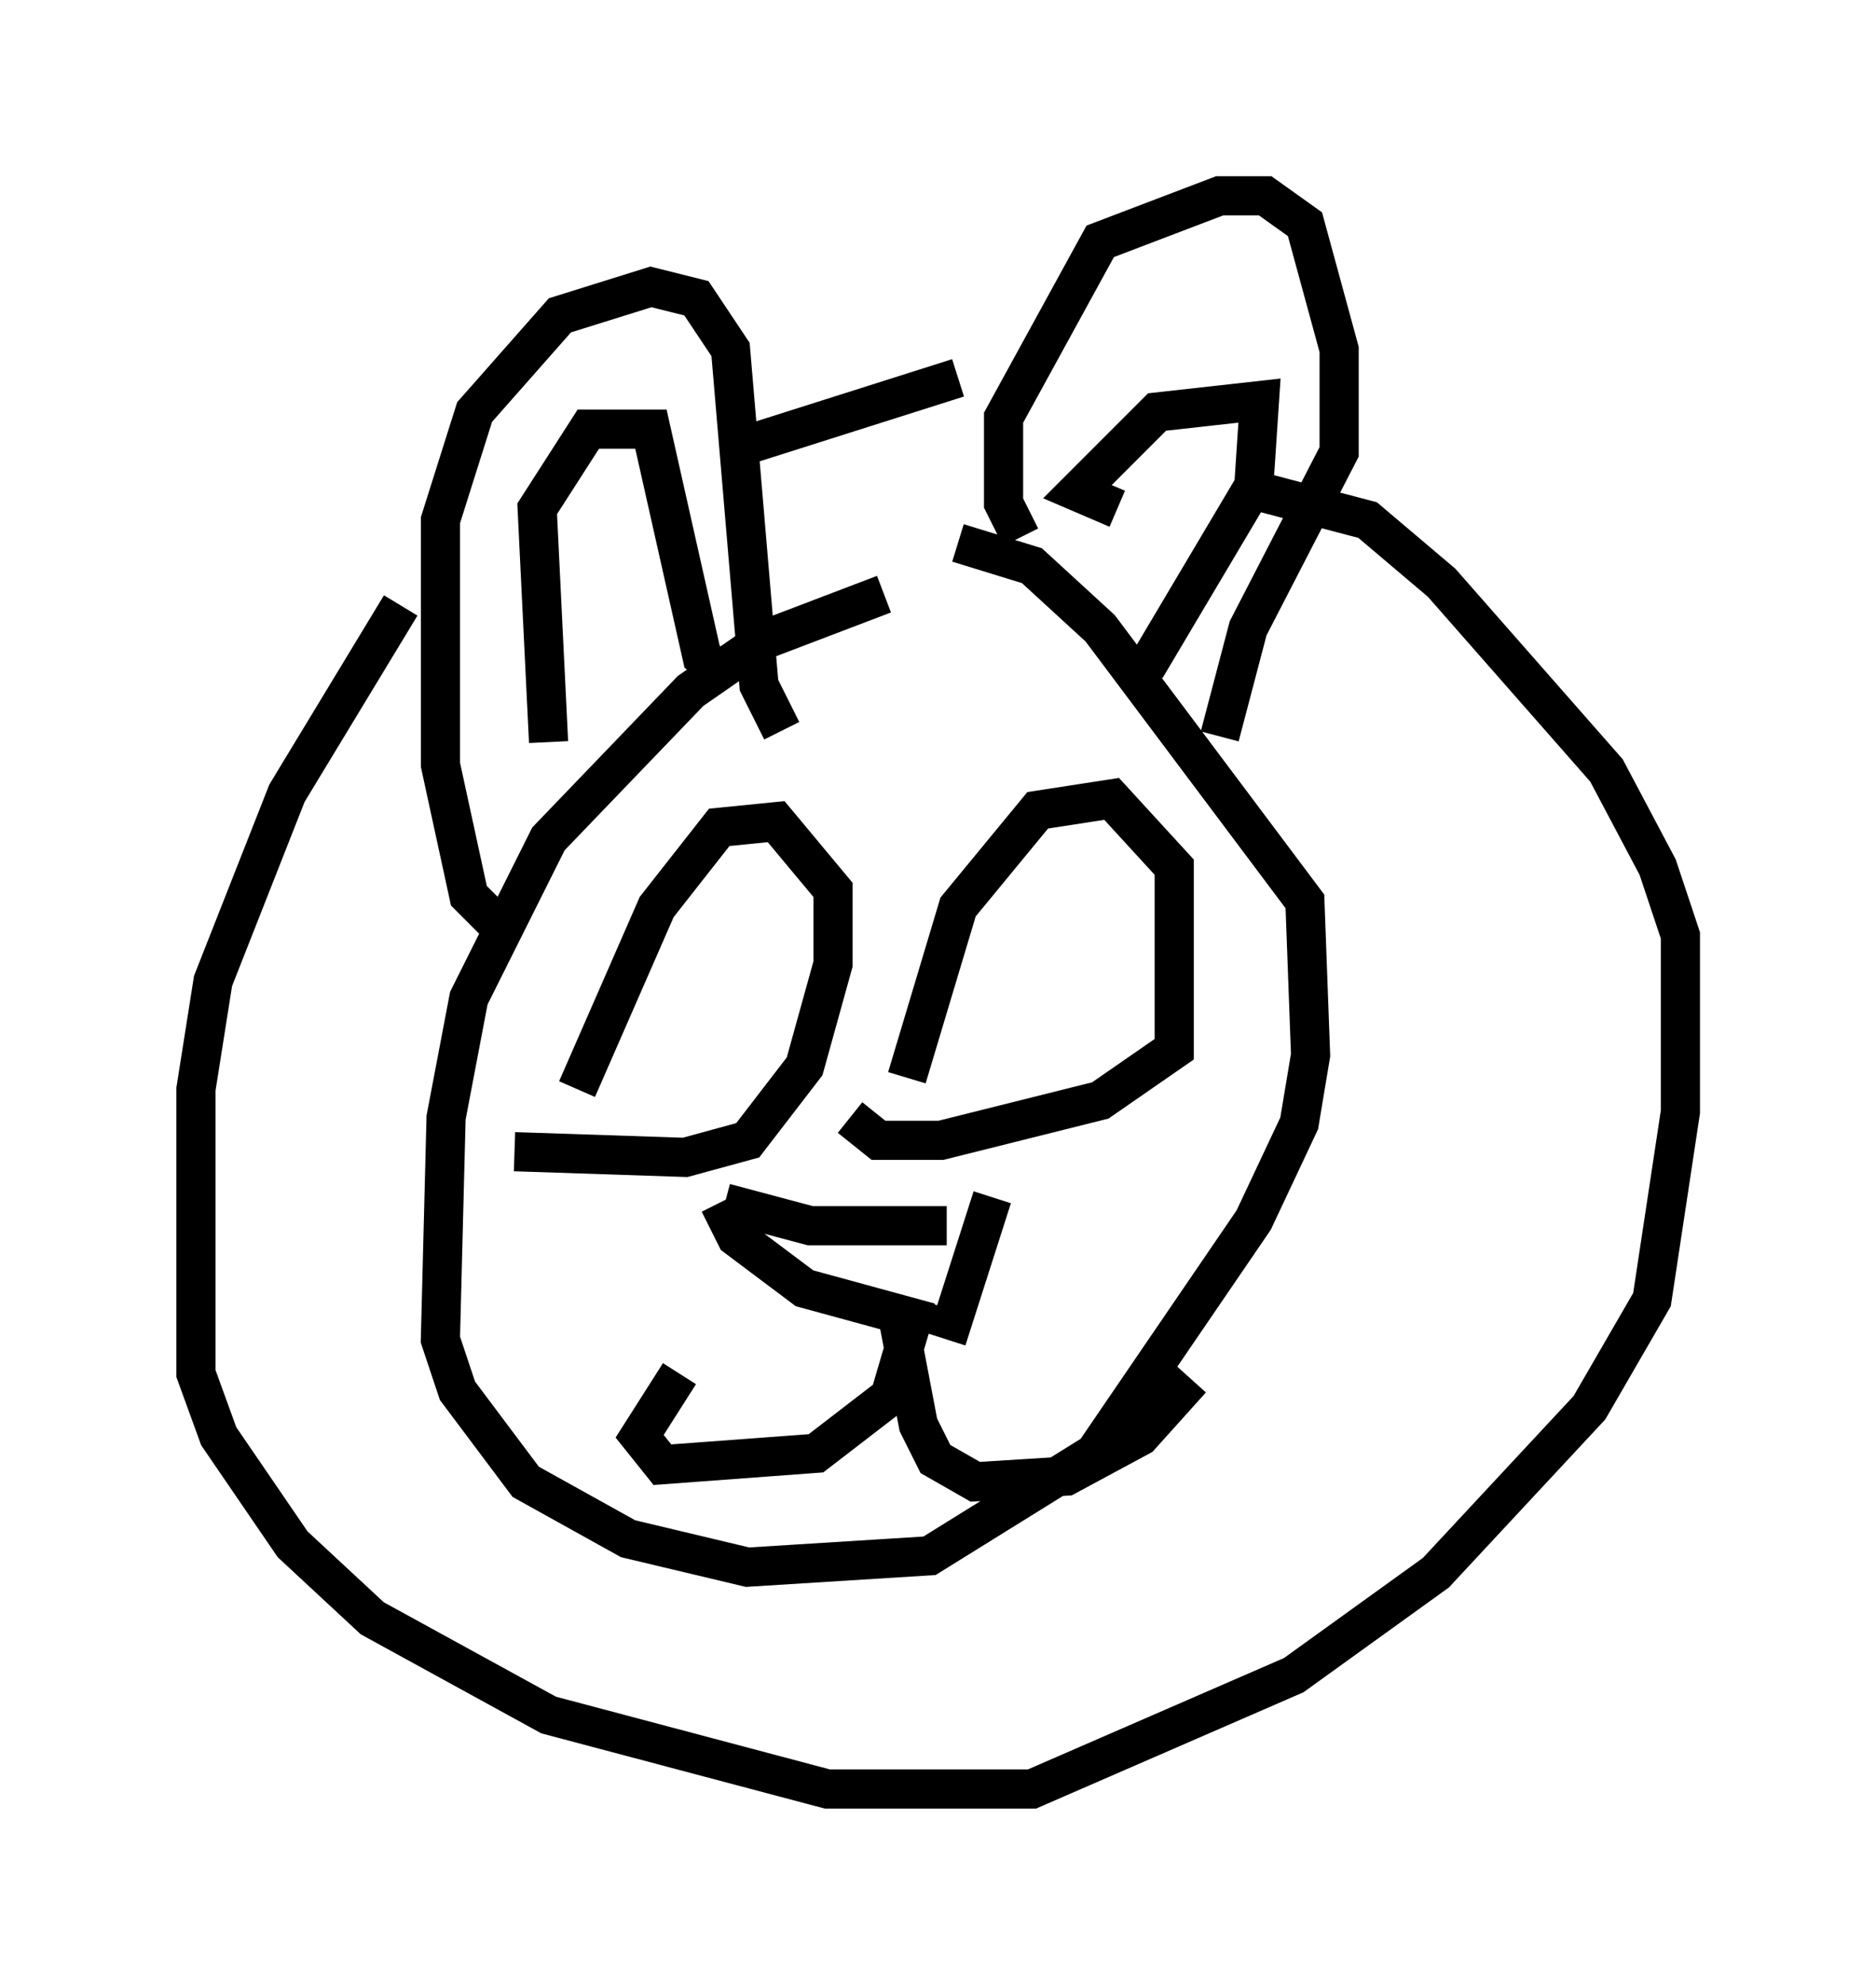 <?xml version="1.0" encoding="utf-8" ?>
<svg baseProfile="full" height="50.67" version="1.1" width="47.911" xmlns="http://www.w3.org/2000/svg" xmlns:ev="http://www.w3.org/2001/xml-events" xmlns:xlink="http://www.w3.org/1999/xlink"><defs /><rect fill="white" height="50.67" width="47.911" x="0" y="0" /><path d="M25.045, 15.458 m-2.469, -0.291 l-3.05, 1.162 -1.888, 1.307 l-3.631, 3.777 -2.034, 4.067 l-0.581, 3.05 -0.145, 5.665 l0.436, 1.307 1.743, 2.324 l2.615, 1.453 3.05, 0.726 l4.648, -0.291 4.212, -2.615 l4.067, -5.955 1.162, -2.469 l0.291, -1.743 -0.145, -3.922 l-5.229, -6.972 -1.743, -1.598 l-1.888, -0.581 m-11.765, 9.732 l-0.726, -0.726 -0.726, -3.341 l0.0, -6.246 0.872, -2.76 l2.179, -2.469 2.324, -0.726 l1.162, 0.291 0.872, 1.307 l0.726, 8.57 0.581, 1.162 m6.101, -4.939 l-0.436, -0.872 0.0, -2.179 l2.469, -4.503 3.05, -1.162 l1.162, 0.0 1.017, 0.726 l0.872, 3.196 0.0, 2.615 l-2.324, 4.503 -0.726, 2.76 m-17.14, 0.145 l-0.291, -5.955 1.307, -2.034 l1.598, 0.0 1.307, 5.81 l0.726, 0.581 m9.877, -4.358 l-1.017, -0.436 2.034, -2.034 l2.615, -0.291 -0.145, 2.179 l-2.76, 4.648 m-4.793, -7.408 l-5.955, 1.888 m-8.279, 3.922 l-2.905, 4.793 -1.888, 4.793 l-0.436, 2.76 0.0, 7.263 l0.581, 1.598 1.888, 2.76 l2.034, 1.888 4.503, 2.469 l7.117, 1.888 5.229, 0.0 l6.682, -2.905 3.631, -2.615 l3.922, -4.212 1.598, -2.76 l0.726, -4.793 0.0, -4.503 l-0.581, -1.743 -1.307, -2.469 l-4.212, -4.793 -1.888, -1.598 l-2.76, -0.726 m-19.028, 16.849 l4.358, 0.145 1.598, -0.436 l1.453, -1.888 0.726, -2.615 l0.0, -1.888 -1.453, -1.743 l-1.453, 0.145 -1.598, 2.034 l-2.034, 4.648 m6.972, 0.726 l0.726, 0.581 1.598, 0.0 l4.067, -1.017 1.888, -1.307 l0.0, -4.648 -1.598, -1.743 l-1.888, 0.291 -2.034, 2.469 l-1.307, 4.358 m-4.648, 3.196 l2.179, 0.581 3.486, 0.0 m-5.81, -0.581 l0.436, 0.872 1.743, 1.307 l3.196, 0.872 m1.598, -3.196 l-1.162, 3.631 m-0.726, -1.017 l-0.726, 2.469 -1.888, 1.453 l-3.922, 0.291 -0.581, -0.726 l1.017, -1.598 m5.52, -1.743 l0.581, 3.05 0.436, 0.872 l1.017, 0.581 2.324, -0.145 l1.888, -1.017 1.307, -1.453 " fill="none" stroke="black" stroke-width="1" /></svg>